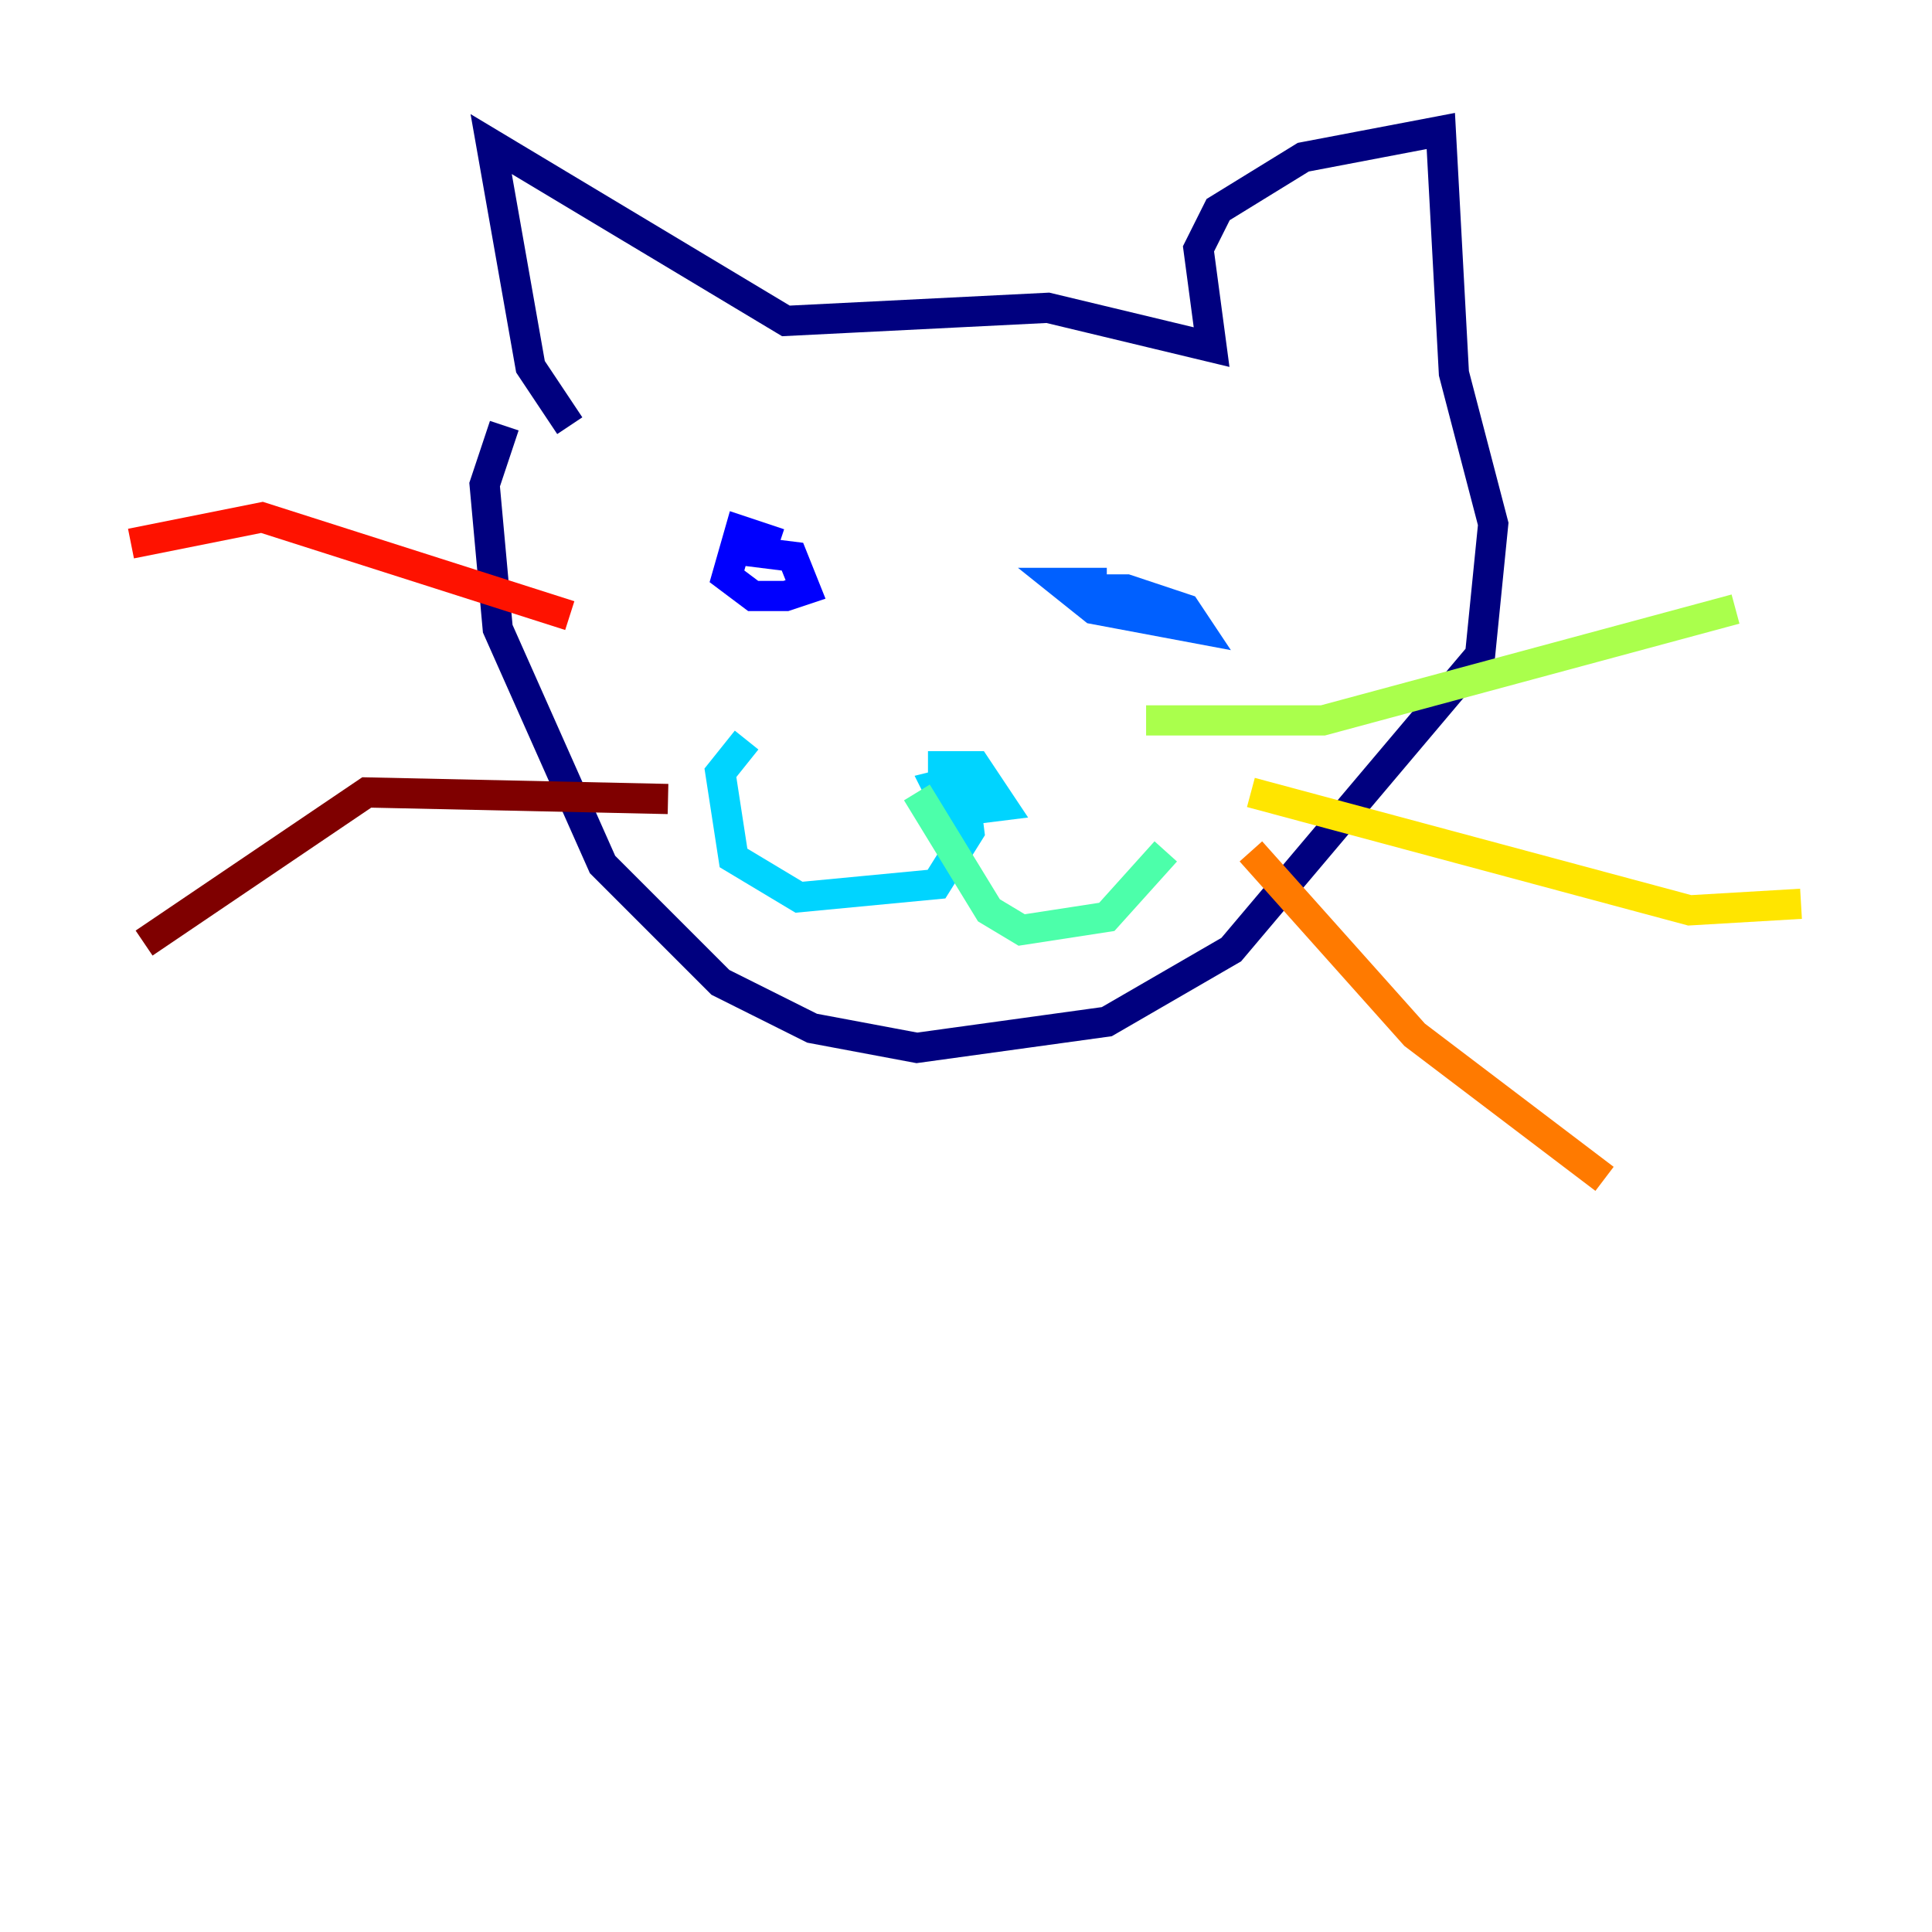 <?xml version="1.0" encoding="utf-8" ?>
<svg baseProfile="tiny" height="128" version="1.2" viewBox="0,0,128,128" width="128" xmlns="http://www.w3.org/2000/svg" xmlns:ev="http://www.w3.org/2001/xml-events" xmlns:xlink="http://www.w3.org/1999/xlink"><defs /><polyline fill="none" points="37.749,28.203 35.146,24.298 32.542,9.546 52.068,21.261 69.424,20.393 80.271,22.997 79.403,16.488 80.705,13.885 86.346,10.414 95.458,8.678 96.325,24.732 98.929,34.712 98.061,43.39 81.573,62.915 73.329,67.688 60.746,69.424 53.803,68.122 47.729,65.085 39.919,57.275 32.976,41.654 32.108,32.108 33.41,28.203" stroke="#00007f" stroke-width="2" /><polyline fill="none" points="49.031,36.447 52.502,36.881 53.37,39.051 52.068,39.485 49.898,39.485 48.163,38.183 49.031,35.146 51.634,36.014" stroke="#0000fe" stroke-width="2" /><polyline fill="none" points="72.027,40.352 72.461,39.051 74.63,39.051 78.536,40.352 79.403,41.654 72.461,40.352 70.291,38.617 73.329,38.617" stroke="#0060ff" stroke-width="2" /><polyline fill="none" points="62.481,52.502 62.481,50.766 64.651,50.766 66.386,53.37 62.915,53.803 62.047,52.068 63.783,51.634 64.217,55.105 62.047,58.576 52.936,59.444 48.597,56.841 47.729,51.2 49.464,49.031" stroke="#00d4ff" stroke-width="2" /><polyline fill="none" points="60.746,52.502 65.519,60.312 67.688,61.614 73.329,60.746 77.234,56.407" stroke="#4cffaa" stroke-width="2" /><polyline fill="none" points="75.932,47.729 87.647,47.729 114.983,40.352" stroke="#aaff4c" stroke-width="2" /><polyline fill="none" points="82.875,52.502 111.946,60.312 119.322,59.878" stroke="#ffe500" stroke-width="2" /><polyline fill="none" points="82.875,56.407 93.722,68.556 106.305,78.102" stroke="#ff7a00" stroke-width="2" /><polyline fill="none" points="37.749,40.786 17.356,34.278 8.678,36.014" stroke="#fe1200" stroke-width="2" /><polyline fill="none" points="44.258,52.936 24.298,52.502 9.546,62.481" stroke="#7f0000" stroke-width="2" /></svg>